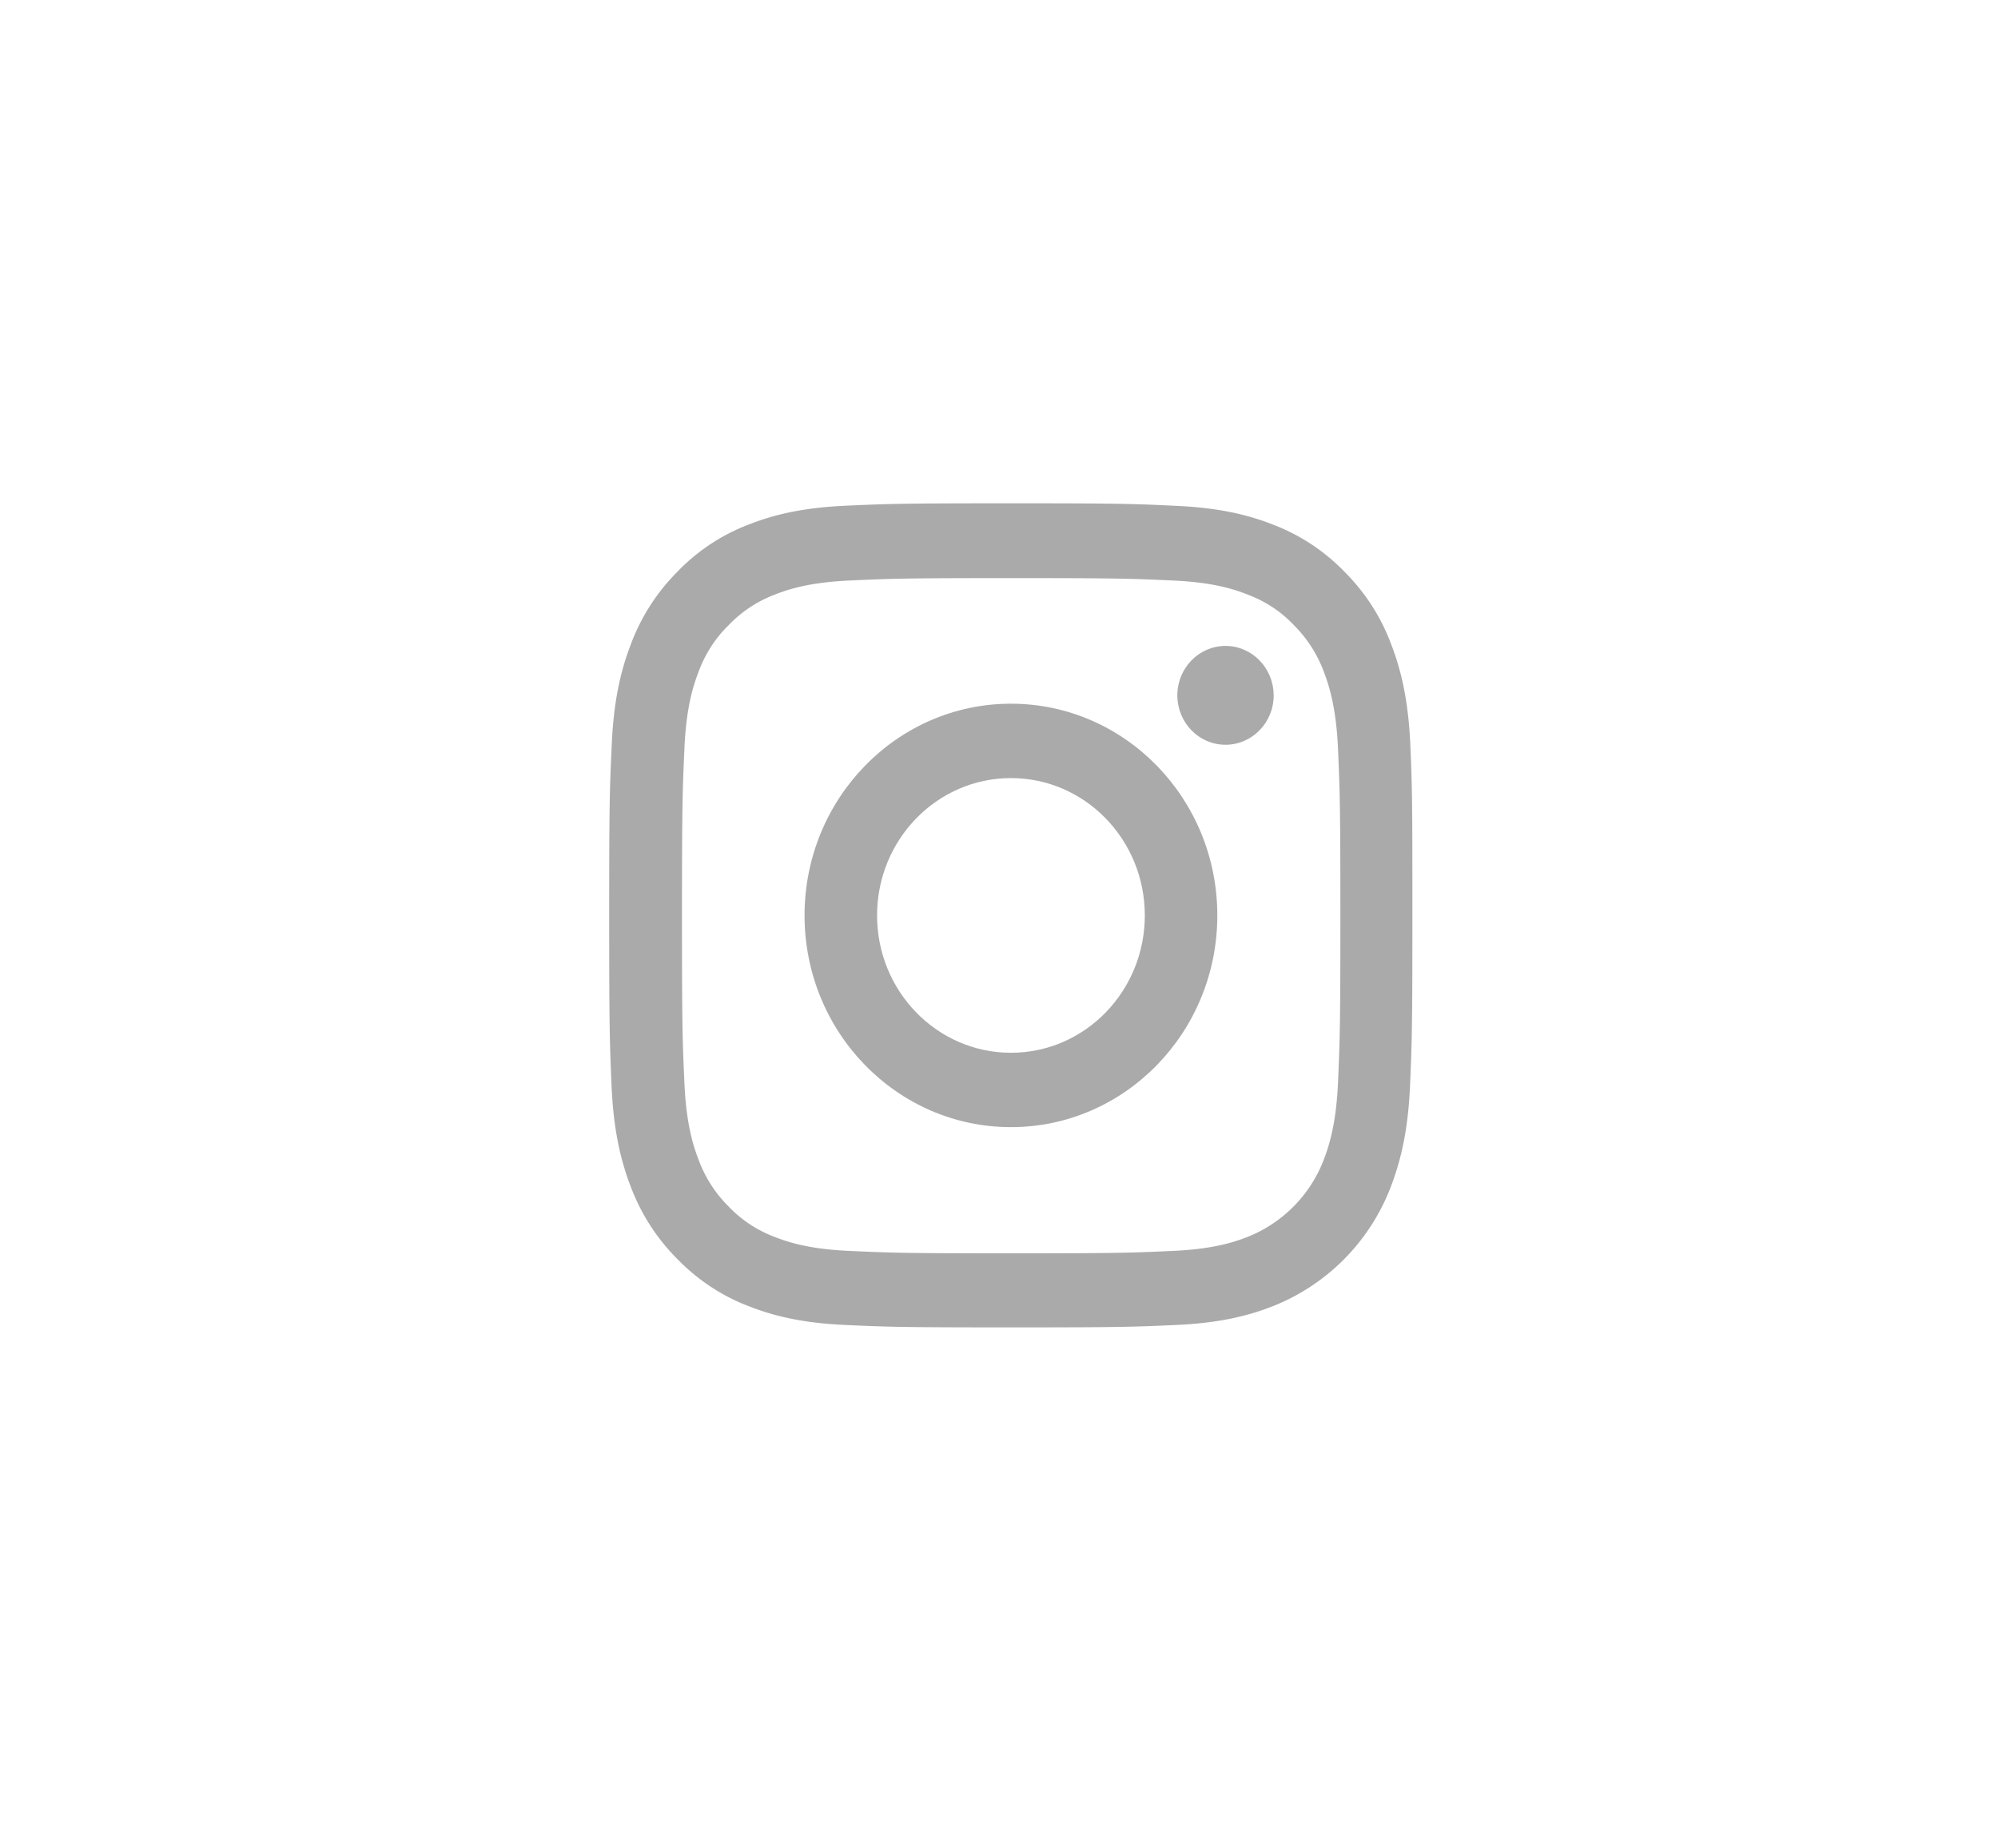 <svg class="SocialItem__icon SocialItem__icon_theme_white" width="40" height="37" viewBox="0 0 41 38" xmlns="http://www.w3.org/2000/svg"><path fill="#AAA" d="M28.958 15.328c-.039-.9-.18-1.52-.384-2.055a4.144 4.144 0 00-.955-1.503 4.057 4.057 0 00-1.462-.976c-.526-.209-1.126-.354-2.004-.394-.884-.043-1.165-.053-3.407-.053-2.243 0-2.524.01-3.405.05-.877.04-1.48.185-2.004.393a4.021 4.021 0 00-1.465.98c-.42.424-.745.937-.951 1.5-.204.539-.346 1.154-.384 2.055-.042.906-.052 1.194-.052 3.495 0 2.3.01 2.588.048 3.491.039.9.181 1.52.384 2.055.21.57.536 1.08.955 1.503.414.43.914.765 1.462.976.526.209 1.126.355 2.004.394.881.04 1.162.05 3.404.05 2.243 0 2.524-.01 3.405-.05.878-.04 1.48-.185 2.004-.394a4.281 4.281 0 002.417-2.479c.203-.539.345-1.155.384-2.055.038-.903.048-1.191.048-3.491s-.003-2.589-.042-3.492zm-1.487 6.917c-.036.827-.172 1.274-.284 1.572a2.776 2.776 0 01-1.569 1.609c-.29.115-.729.254-1.532.29-.872.04-1.133.05-3.337.05s-2.469-.01-3.337-.05c-.806-.036-1.242-.175-1.532-.29a2.537 2.537 0 01-.95-.633 2.64 2.64 0 01-.615-.973c-.114-.297-.249-.748-.284-1.572-.04-.893-.049-1.161-.049-3.422 0-2.26.01-2.532.049-3.422.035-.827.17-1.274.284-1.572.132-.367.342-.702.62-.973a2.56 2.56 0 01.948-.632c.29-.116.73-.255 1.533-.292.87-.04 1.132-.05 3.336-.05 2.207 0 2.469.01 3.337.05.806.037 1.242.176 1.533.292.358.135.684.35.948.632.274.275.484.606.617.973.112.298.248.748.284 1.572.038.894.048 1.162.048 3.422 0 2.26-.01 2.525-.048 3.419z"/><path fill="#AAA" d="M20.746 14.467c-2.343 0-4.244 1.95-4.244 4.352 0 2.403 1.901 4.353 4.244 4.353s4.243-1.95 4.243-4.353c0-2.402-1.9-4.352-4.243-4.352zm0 7.176c-1.52 0-2.753-1.265-2.753-2.824 0-1.558 1.233-2.823 2.753-2.823s2.752 1.264 2.752 2.823c0 1.56-1.232 2.824-2.752 2.824zm5.402-7.348c0 .561-.444 1.016-.991 1.016-.547 0-.99-.455-.99-1.016 0-.56.443-1.016.99-1.016.547 0 .99.455.99 1.016z"/></svg>